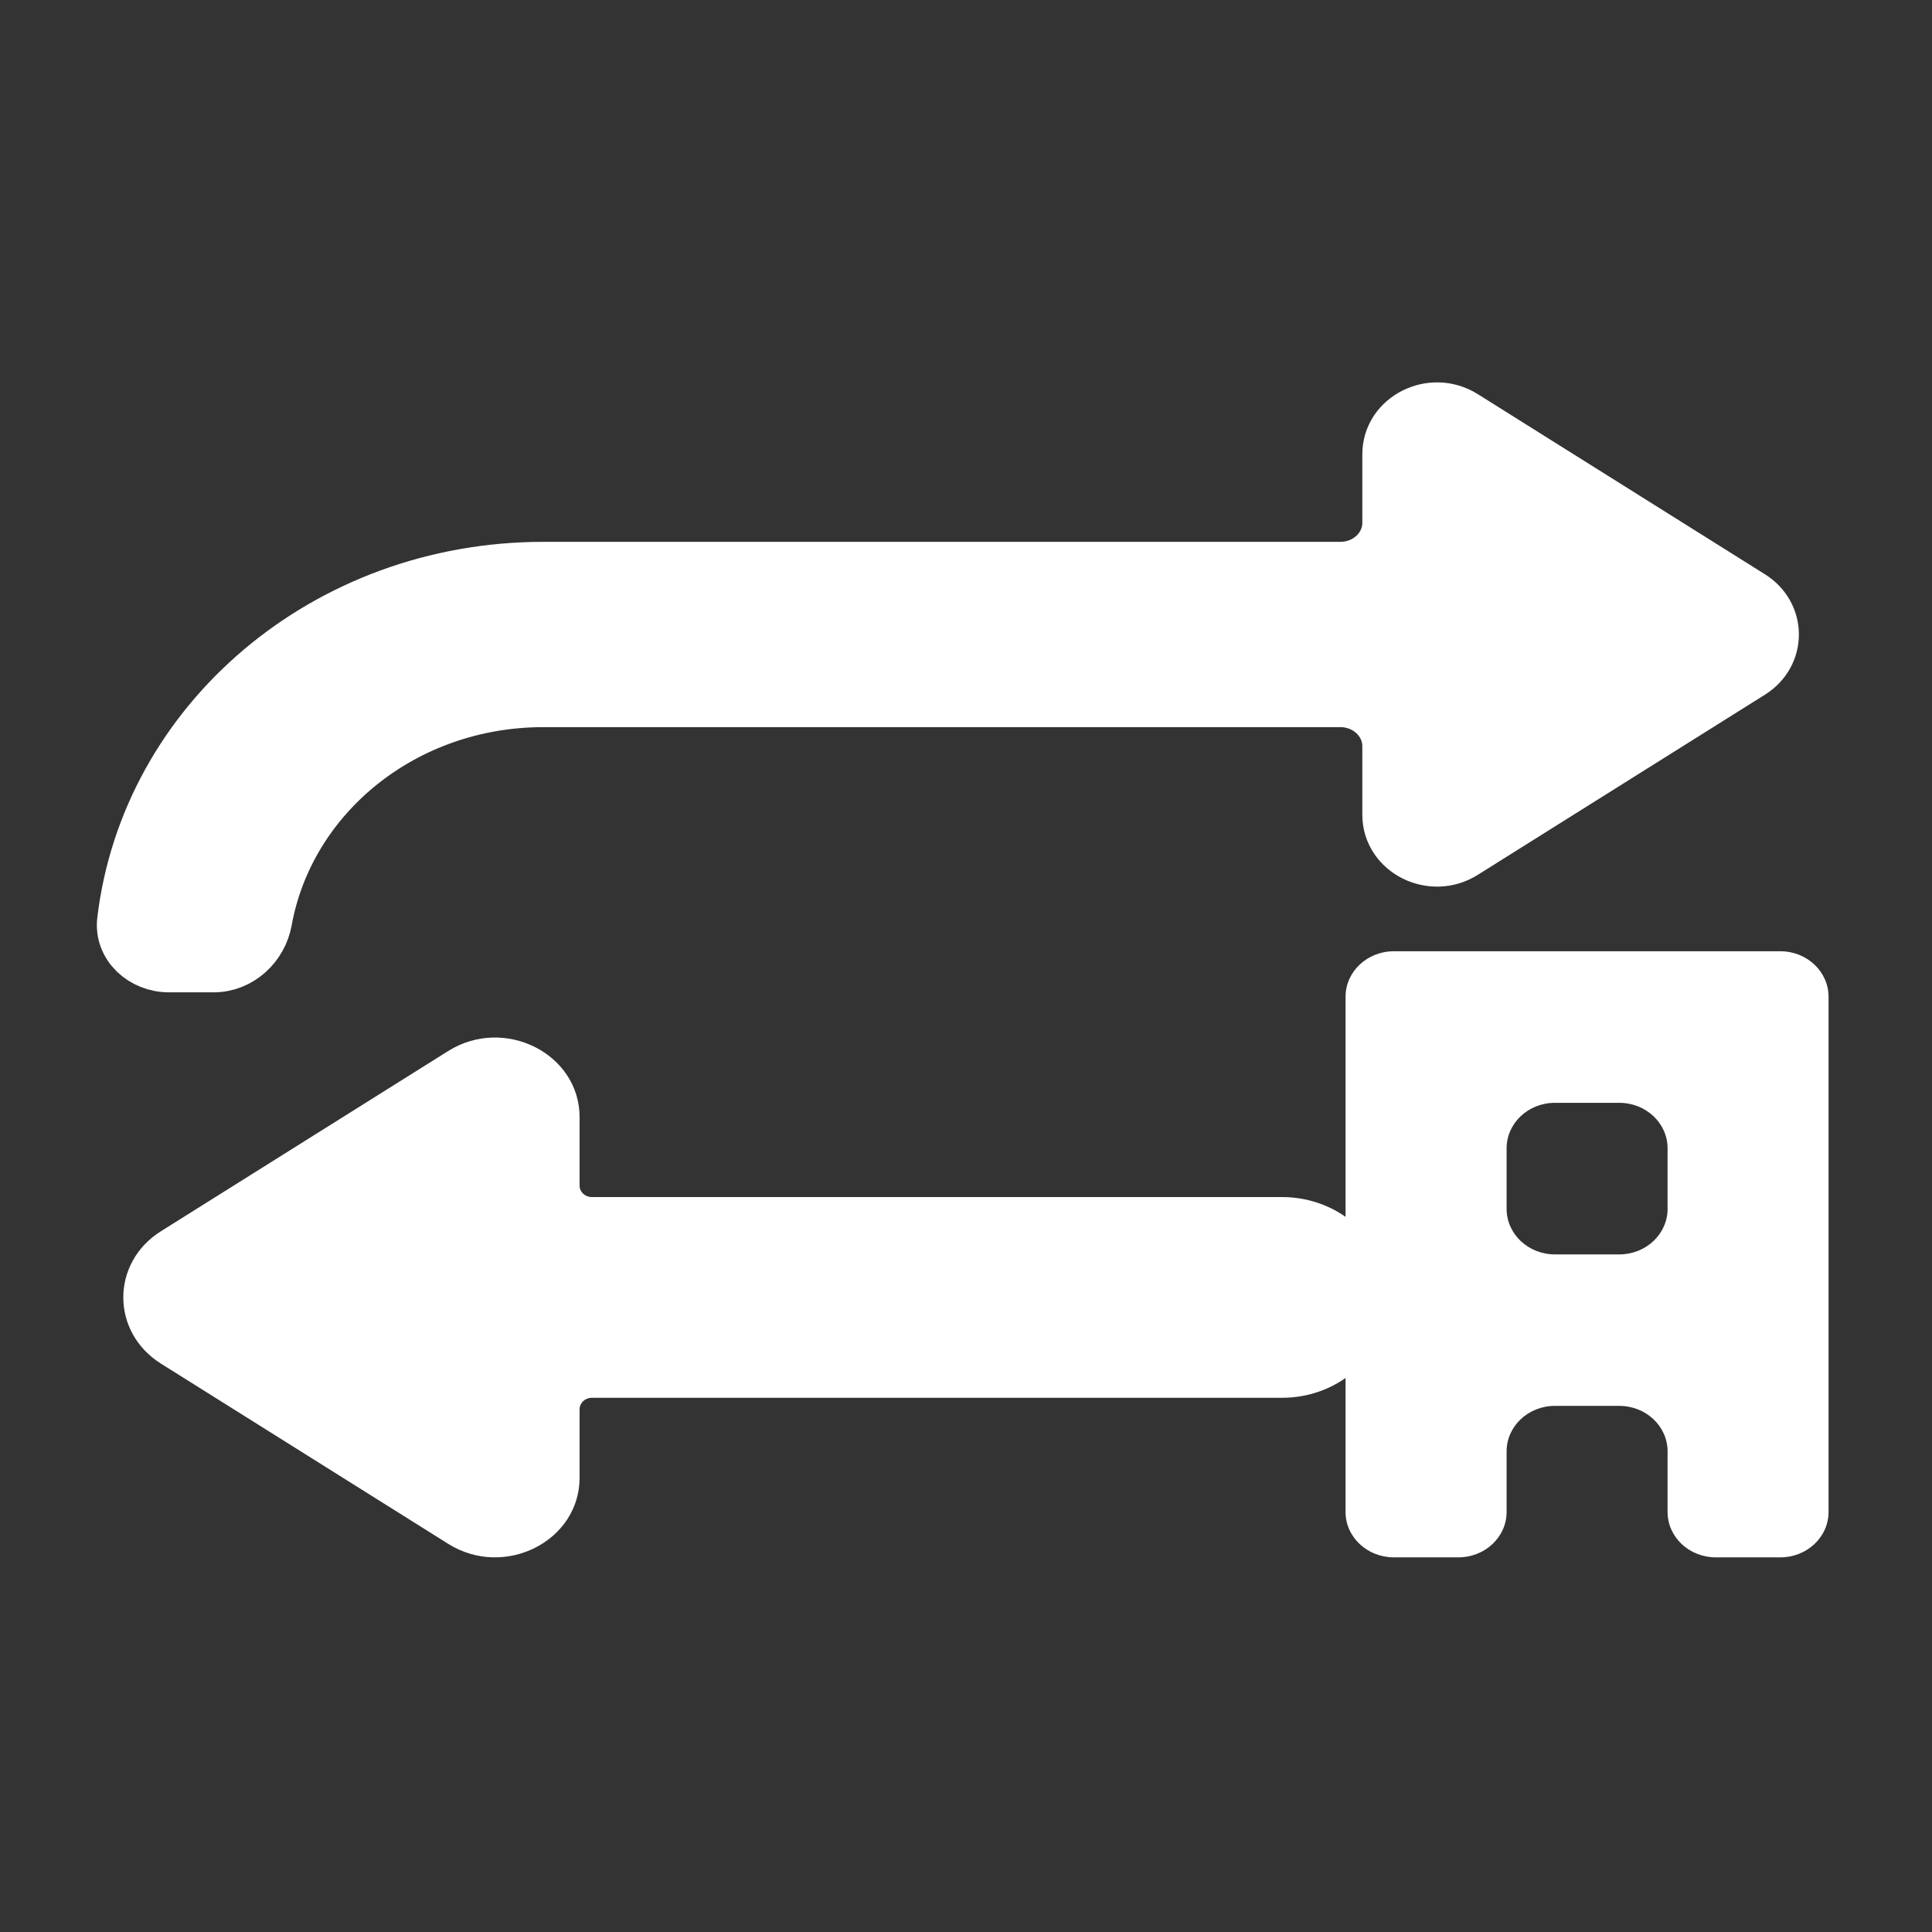 <svg width="22" height="22" viewBox="0 0 22 22" fill="none" xmlns="http://www.w3.org/2000/svg">
<rect x="0" y="0" width="22" height="22" fill="#333333" stroke="none"/>
<path d="M14.598 13.631H6.738C6.662 13.631 6.6 13.573 6.6 13.502V12.722C6.6 11.998 5.744 11.567 5.104 11.968L1.833 14.02C1.261 14.379 1.261 15.169 1.833 15.528L5.104 17.58C5.744 17.982 6.6 17.55 6.6 16.827V16.047C6.6 15.975 6.662 15.917 6.738 15.917H14.598C15.269 15.917 15.813 15.405 15.813 14.774C15.813 14.143 15.269 13.631 14.598 13.631Z" fill="url(#paint0_linear_451_2670)"/>
<path d="M15.813 5.953V5.173C15.813 4.759 16.303 4.513 16.668 4.742L19.939 6.794C20.266 6.999 20.266 7.451 19.939 7.656L16.668 9.708C16.303 9.938 15.813 9.691 15.813 9.278V8.498C15.813 8.212 15.567 7.98 15.263 7.98H6.188C4.598 7.98 3.284 9.059 3.026 10.484C2.975 10.766 2.734 11 2.43 11H1.926C1.622 11 1.372 10.767 1.406 10.483C1.677 8.219 3.708 6.47 6.188 6.47H15.263C15.567 6.47 15.813 6.239 15.813 5.953Z" fill="url(#paint1_linear_451_2670)" stroke="url(#paint2_linear_451_2670)" stroke-width="0.6"/>
<path d="M15.872 10.832C15.569 10.832 15.322 11.064 15.322 11.35V17.217C15.322 17.503 15.569 17.734 15.872 17.734H16.606C16.909 17.734 17.156 17.503 17.156 17.217V16.527C17.156 16.241 17.402 16.009 17.706 16.009H18.439C18.743 16.009 18.989 16.241 18.989 16.527V17.217C18.989 17.503 19.235 17.734 19.539 17.734H20.272C20.576 17.734 20.822 17.503 20.822 17.217V11.35C20.822 11.064 20.576 10.832 20.272 10.832H15.872ZM17.156 13.076C17.156 12.79 17.402 12.558 17.706 12.558H18.439C18.743 12.558 18.989 12.79 18.989 13.076V13.766C18.989 14.052 18.743 14.284 18.439 14.284H17.706C17.402 14.284 17.156 14.052 17.156 13.766V13.076Z" fill="url(#paint3_linear_451_2670)"/>
<defs>
<linearGradient id="paint0_linear_451_2670" x1="1.196" y1="11.873" x2="5.396" y2="22.409" gradientUnits="userSpaceOnUse">
<stop stop-color="#ffffff"/>
<stop offset="0.516" stop-color="#ffffff"/>
<stop offset="0.991" stop-color="#ffffff"/>
</linearGradient>
<linearGradient id="paint1_linear_451_2670" x1="1.097" y1="4.272" x2="5.393" y2="16.816" gradientUnits="userSpaceOnUse">
<stop stop-color="#ffffff"/>
<stop offset="0.516" stop-color="#ffffff"/>
<stop offset="0.991" stop-color="#ffffff"/>
</linearGradient>
<linearGradient id="paint2_linear_451_2670" x1="1.097" y1="4.272" x2="5.393" y2="16.816" gradientUnits="userSpaceOnUse">
<stop stop-color="#ffffff"/>
<stop offset="0.516" stop-color="#ffffff"/>
<stop offset="0.991" stop-color="#ffffff"/>
</linearGradient>
<linearGradient id="paint3_linear_451_2670" x1="15.243" y1="10.9" x2="22.226" y2="16.635" gradientUnits="userSpaceOnUse">
<stop stop-color="#ffffff"/>
<stop offset="0.516" stop-color="#ffffff"/>
<stop offset="0.991" stop-color="#ffffff"/>
</linearGradient>
</defs>
</svg>
